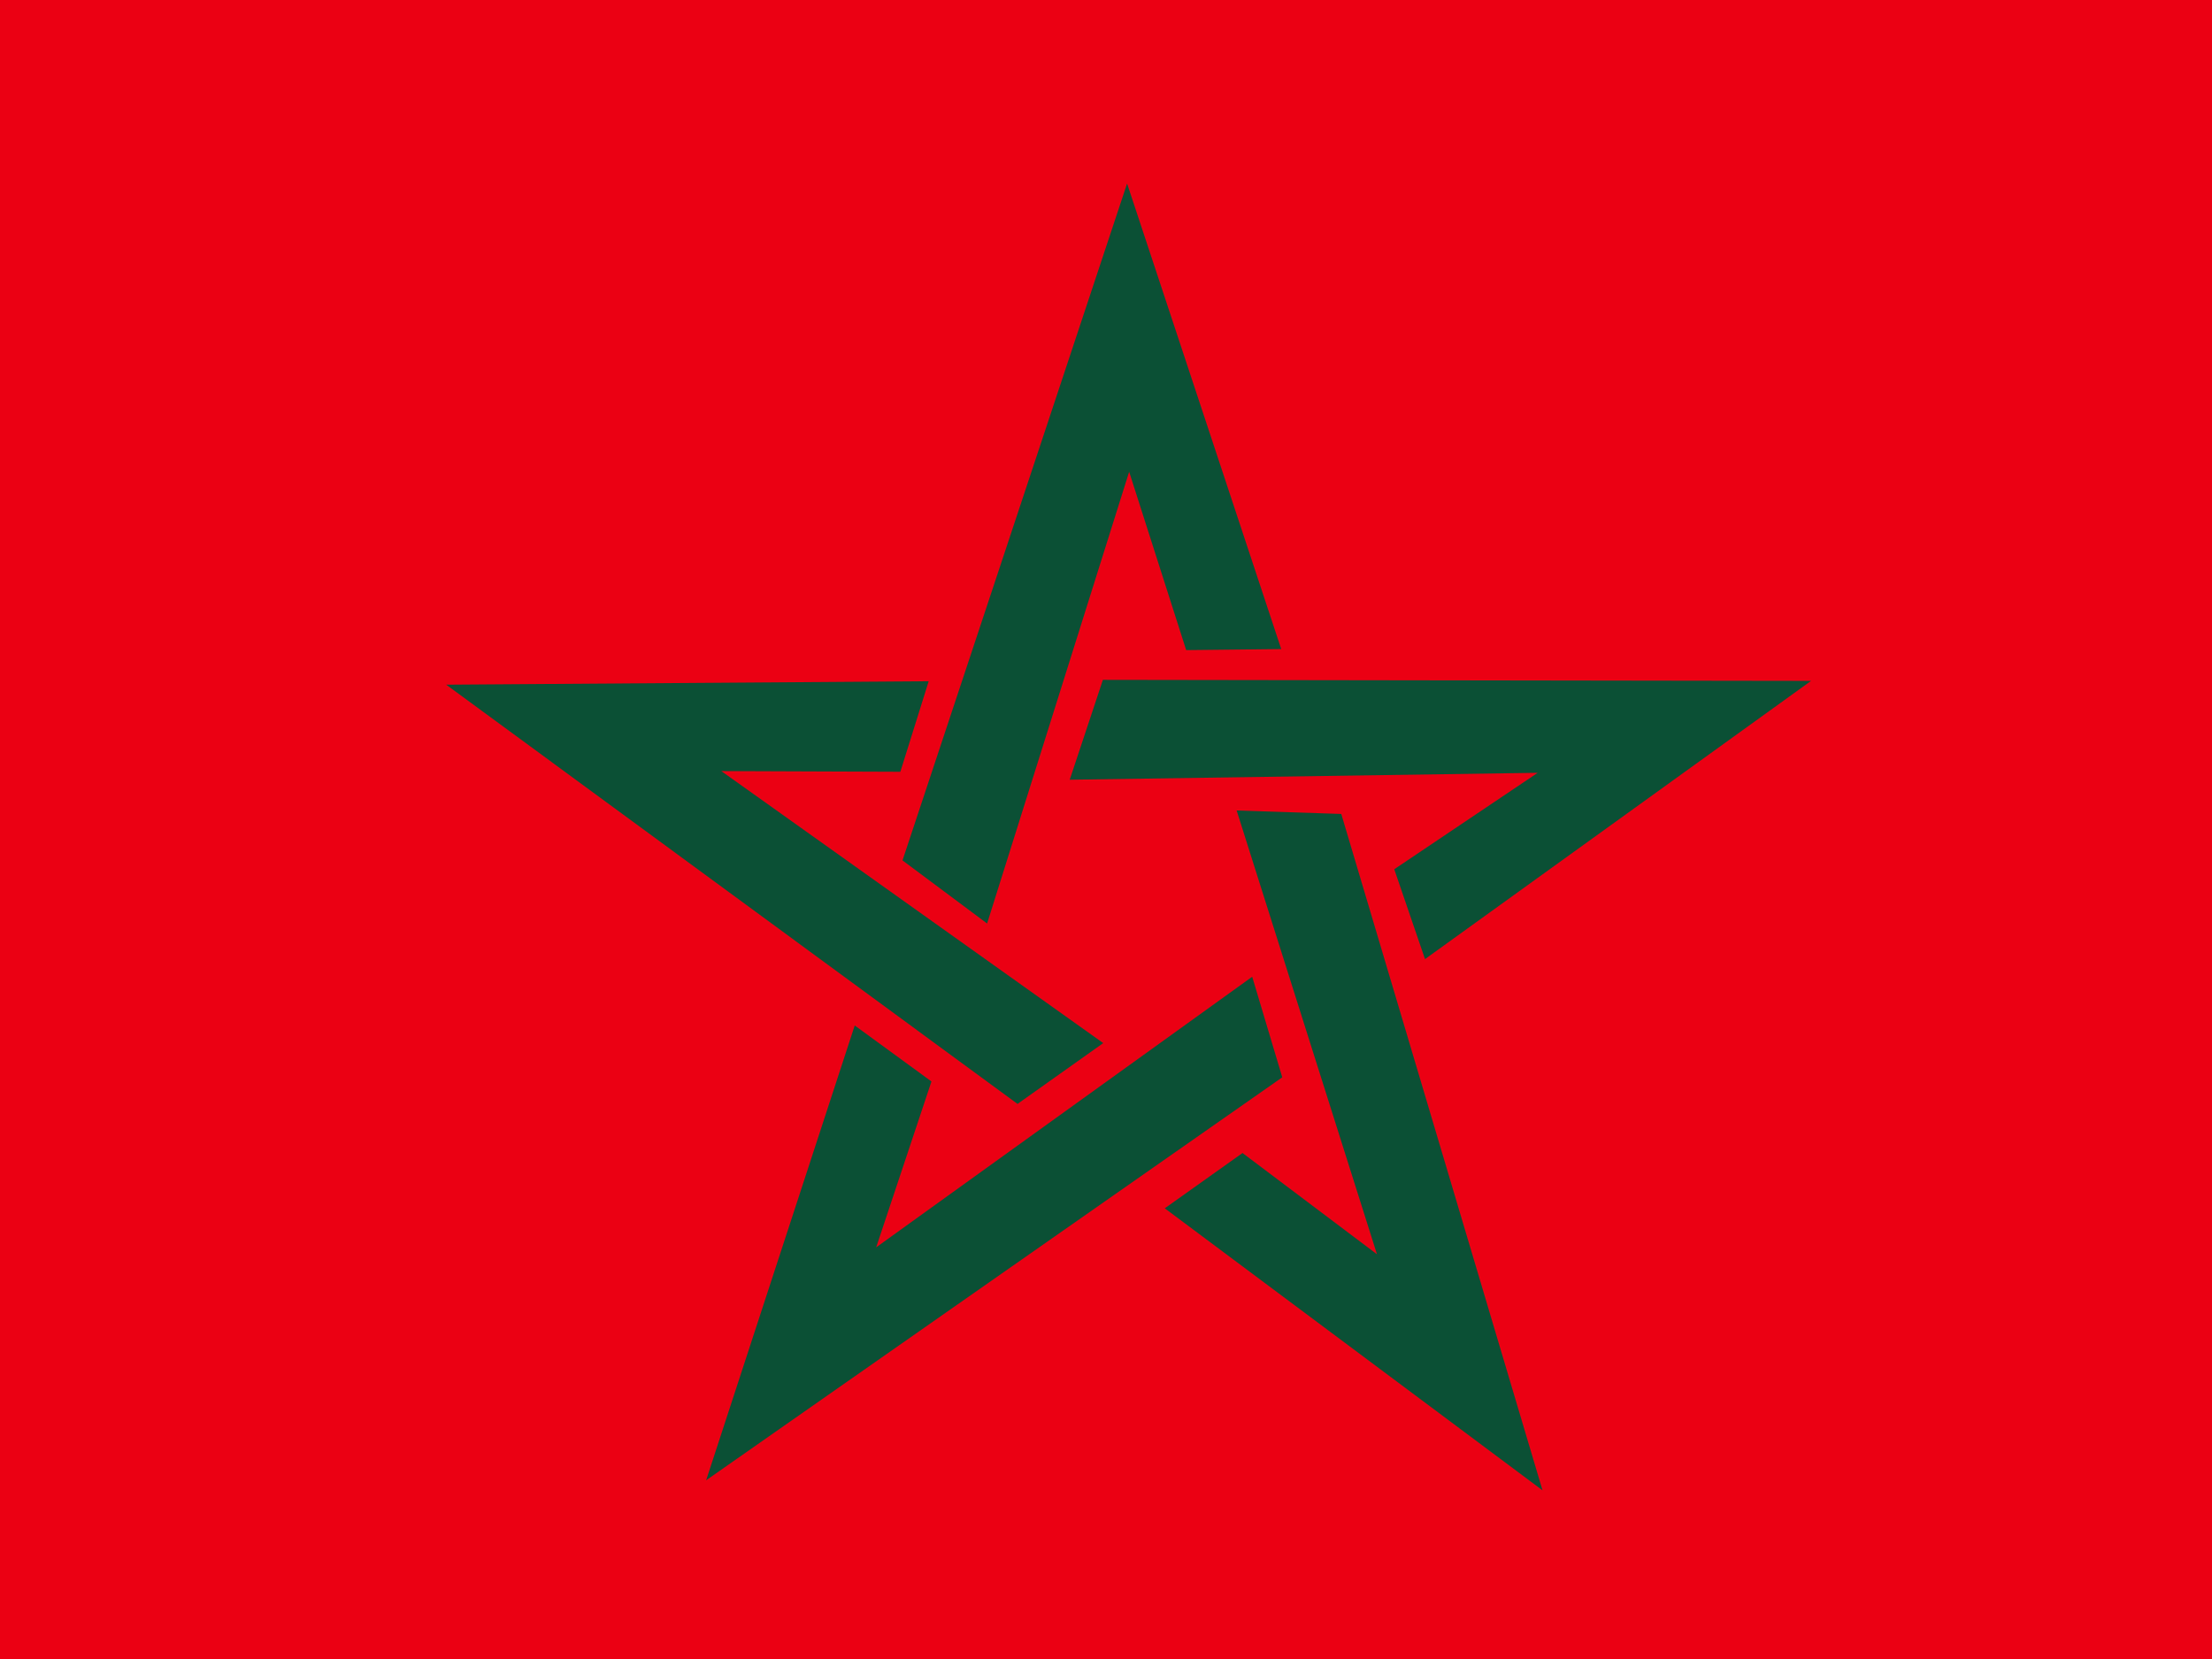 <svg xmlns="http://www.w3.org/2000/svg" height="480" width="640" version="1"><defs><clipPath id="a"><path fill-opacity=".7" d="M0-48h640v480H0z"/></clipPath></defs><g fill-rule="evenodd" clip-path="url(#a)" transform="translate(0 48)" stroke-width="1pt"><path fill="#eb0013" d="M0-128h640v640H0z"/><path d="M371 263.7L204.3 380.3l43-131.6 22.2 16.2-16 48 108.8-78.3 8.7 29.1zm17.1-76.1l58.2 195.6L337 301.6l22.5-16 38.9 29.3-40.6-128.4 30.3 1zm-69-38.9l204.9.3-111.7 80.5-8.9-26 41.5-27.9-135.4 2 9.6-28.9zm-58 52.3l65-195.9 44.6 134.7-27.5.3-16.5-51.6-41.1 130.7-24.4-18.2zm33.3 70.4L129.1 150.1l139.6-1-8.2 26.2-51.8-.2 110.5 78.7-24.8 17.6z" fill="#0b5035"/></g></svg>